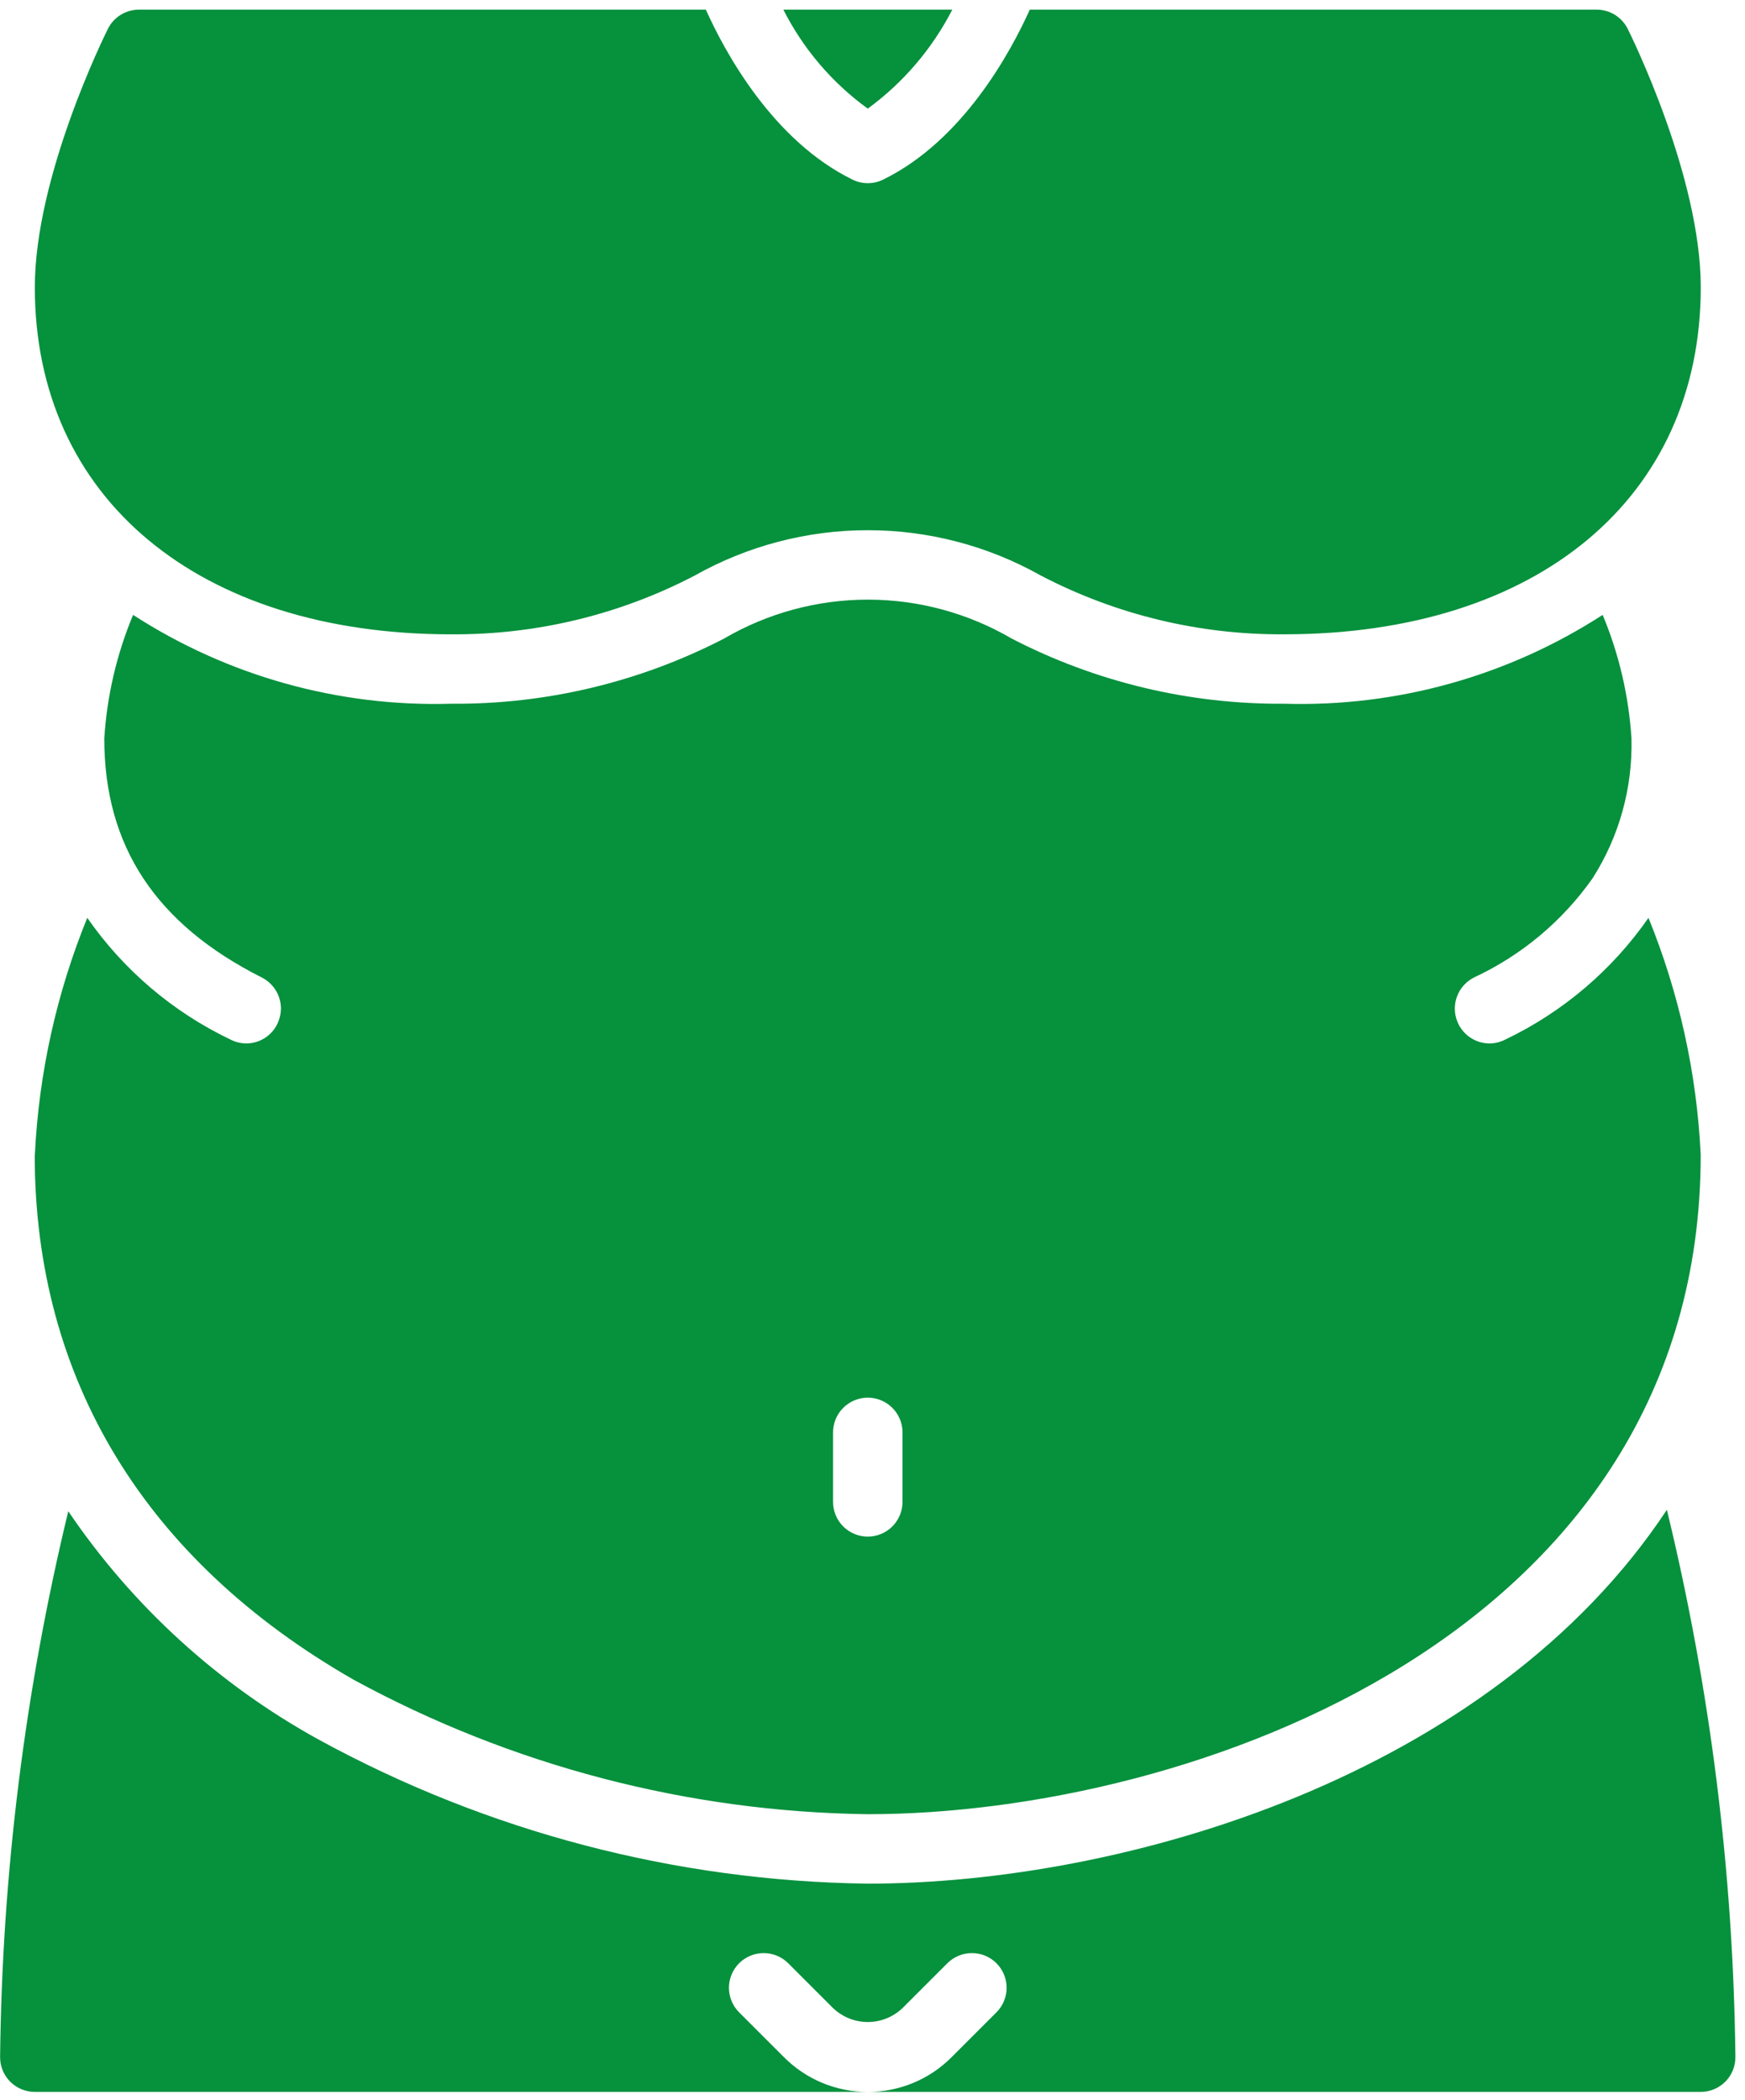 <svg width="108" height="130" viewBox="0 0 108 130" fill="none" xmlns="http://www.w3.org/2000/svg">
<path d="M48.482 0.597H58.938C57.696 3.019 55.904 5.118 53.707 6.724C51.502 5.127 49.711 3.026 48.482 0.597ZM27.931 39.263C33.177 39.302 38.353 38.052 43.003 35.623C46.271 33.785 49.958 32.819 53.708 32.819C57.458 32.819 61.145 33.785 64.413 35.623C69.063 38.052 74.239 39.302 79.485 39.263C95.144 39.263 105.262 30.831 105.262 17.782C105.262 10.91 100.924 2.154 100.739 1.782C100.56 1.426 100.286 1.126 99.947 0.917C99.607 0.708 99.216 0.597 98.818 0.597H63.735C62.559 3.207 59.605 8.697 54.654 11.12C54.36 11.264 54.037 11.338 53.71 11.338C53.383 11.338 53.061 11.264 52.767 11.12C47.815 8.697 44.858 3.207 43.685 0.597H8.601C8.202 0.597 7.811 0.708 7.471 0.918C7.132 1.127 6.857 1.427 6.679 1.784C6.495 2.153 2.156 10.91 2.156 17.784C2.156 30.833 12.274 39.265 27.933 39.265L27.931 39.263ZM2.158 71.484C2.4 66.445 3.497 61.484 5.401 56.813C7.654 60.054 10.711 62.652 14.273 64.352C14.573 64.504 14.904 64.585 15.24 64.589C15.636 64.588 16.025 64.477 16.362 64.269C16.7 64.06 16.973 63.762 17.151 63.408C17.299 63.107 17.38 62.777 17.388 62.441C17.389 62.041 17.279 61.649 17.071 61.308C16.862 60.967 16.563 60.69 16.207 60.508C9.633 57.199 6.454 52.366 6.454 45.708C6.62 43.078 7.222 40.493 8.237 38.061C14.094 41.85 20.964 43.768 27.937 43.561C33.809 43.607 39.604 42.221 44.82 39.523C47.519 37.947 50.588 37.117 53.713 37.117C56.839 37.117 59.908 37.947 62.607 39.523C67.823 42.221 73.618 43.607 79.49 43.561C86.462 43.768 93.333 41.85 99.19 38.061C100.205 40.493 100.807 43.078 100.973 45.708C101.051 48.769 100.214 51.784 98.567 54.365C96.698 57.021 94.164 59.139 91.22 60.509C90.789 60.729 90.444 61.087 90.241 61.526C90.038 61.965 89.988 62.459 90.099 62.93C90.211 63.401 90.477 63.82 90.856 64.121C91.234 64.422 91.703 64.587 92.187 64.59C92.523 64.586 92.854 64.505 93.154 64.353C96.715 62.653 99.773 60.055 102.026 56.814C103.926 61.486 105.019 66.446 105.258 71.484C105.258 101.213 73.638 112.298 53.704 112.298C42.572 112.154 31.643 109.293 21.868 103.964C8.979 96.574 2.149 85.364 2.149 71.485L2.158 71.484ZM51.558 92.965C51.558 93.535 51.784 94.082 52.188 94.486C52.591 94.889 53.138 95.115 53.708 95.115C54.278 95.115 54.825 94.889 55.228 94.486C55.631 94.082 55.858 93.535 55.858 92.965V88.665C55.858 88.095 55.631 87.548 55.228 87.145C54.825 86.742 54.278 86.515 53.708 86.515C53.138 86.515 52.591 86.742 52.188 87.145C51.784 87.548 51.558 88.095 51.558 88.665V92.965ZM103.168 93.451C92.238 109.976 69.565 116.597 53.708 116.597C41.833 116.445 30.176 113.389 19.754 107.697C13.53 104.276 8.208 99.426 4.226 93.545C1.547 104.615 0.131 115.952 0.006 127.34C0.006 127.91 0.232 128.456 0.635 128.859C1.038 129.262 1.584 129.488 2.154 129.488H53.708C52.743 129.491 51.787 129.301 50.896 128.931C50.005 128.561 49.196 128.018 48.516 127.333L45.745 124.562C45.545 124.363 45.387 124.126 45.279 123.865C45.171 123.605 45.116 123.325 45.116 123.043C45.116 122.761 45.171 122.482 45.279 122.221C45.387 121.96 45.545 121.724 45.745 121.524C45.944 121.325 46.181 121.166 46.442 121.059C46.702 120.951 46.982 120.895 47.264 120.895C47.546 120.895 47.825 120.951 48.086 121.059C48.347 121.166 48.583 121.325 48.783 121.524L51.554 124.295C52.133 124.851 52.905 125.162 53.708 125.162C54.511 125.162 55.283 124.851 55.863 124.295L58.634 121.524C59.037 121.121 59.583 120.895 60.153 120.895C60.723 120.895 61.269 121.121 61.672 121.524C62.075 121.927 62.301 122.473 62.301 123.043C62.301 123.613 62.075 124.159 61.672 124.562L58.901 127.333C58.221 128.018 57.412 128.561 56.521 128.931C55.63 129.301 54.674 129.491 53.709 129.488H105.258C105.828 129.488 106.374 129.262 106.777 128.859C107.18 128.456 107.406 127.91 107.406 127.34C107.279 115.922 105.857 104.555 103.166 93.457L103.168 93.451Z" fill="#06913D"/>
</svg>
